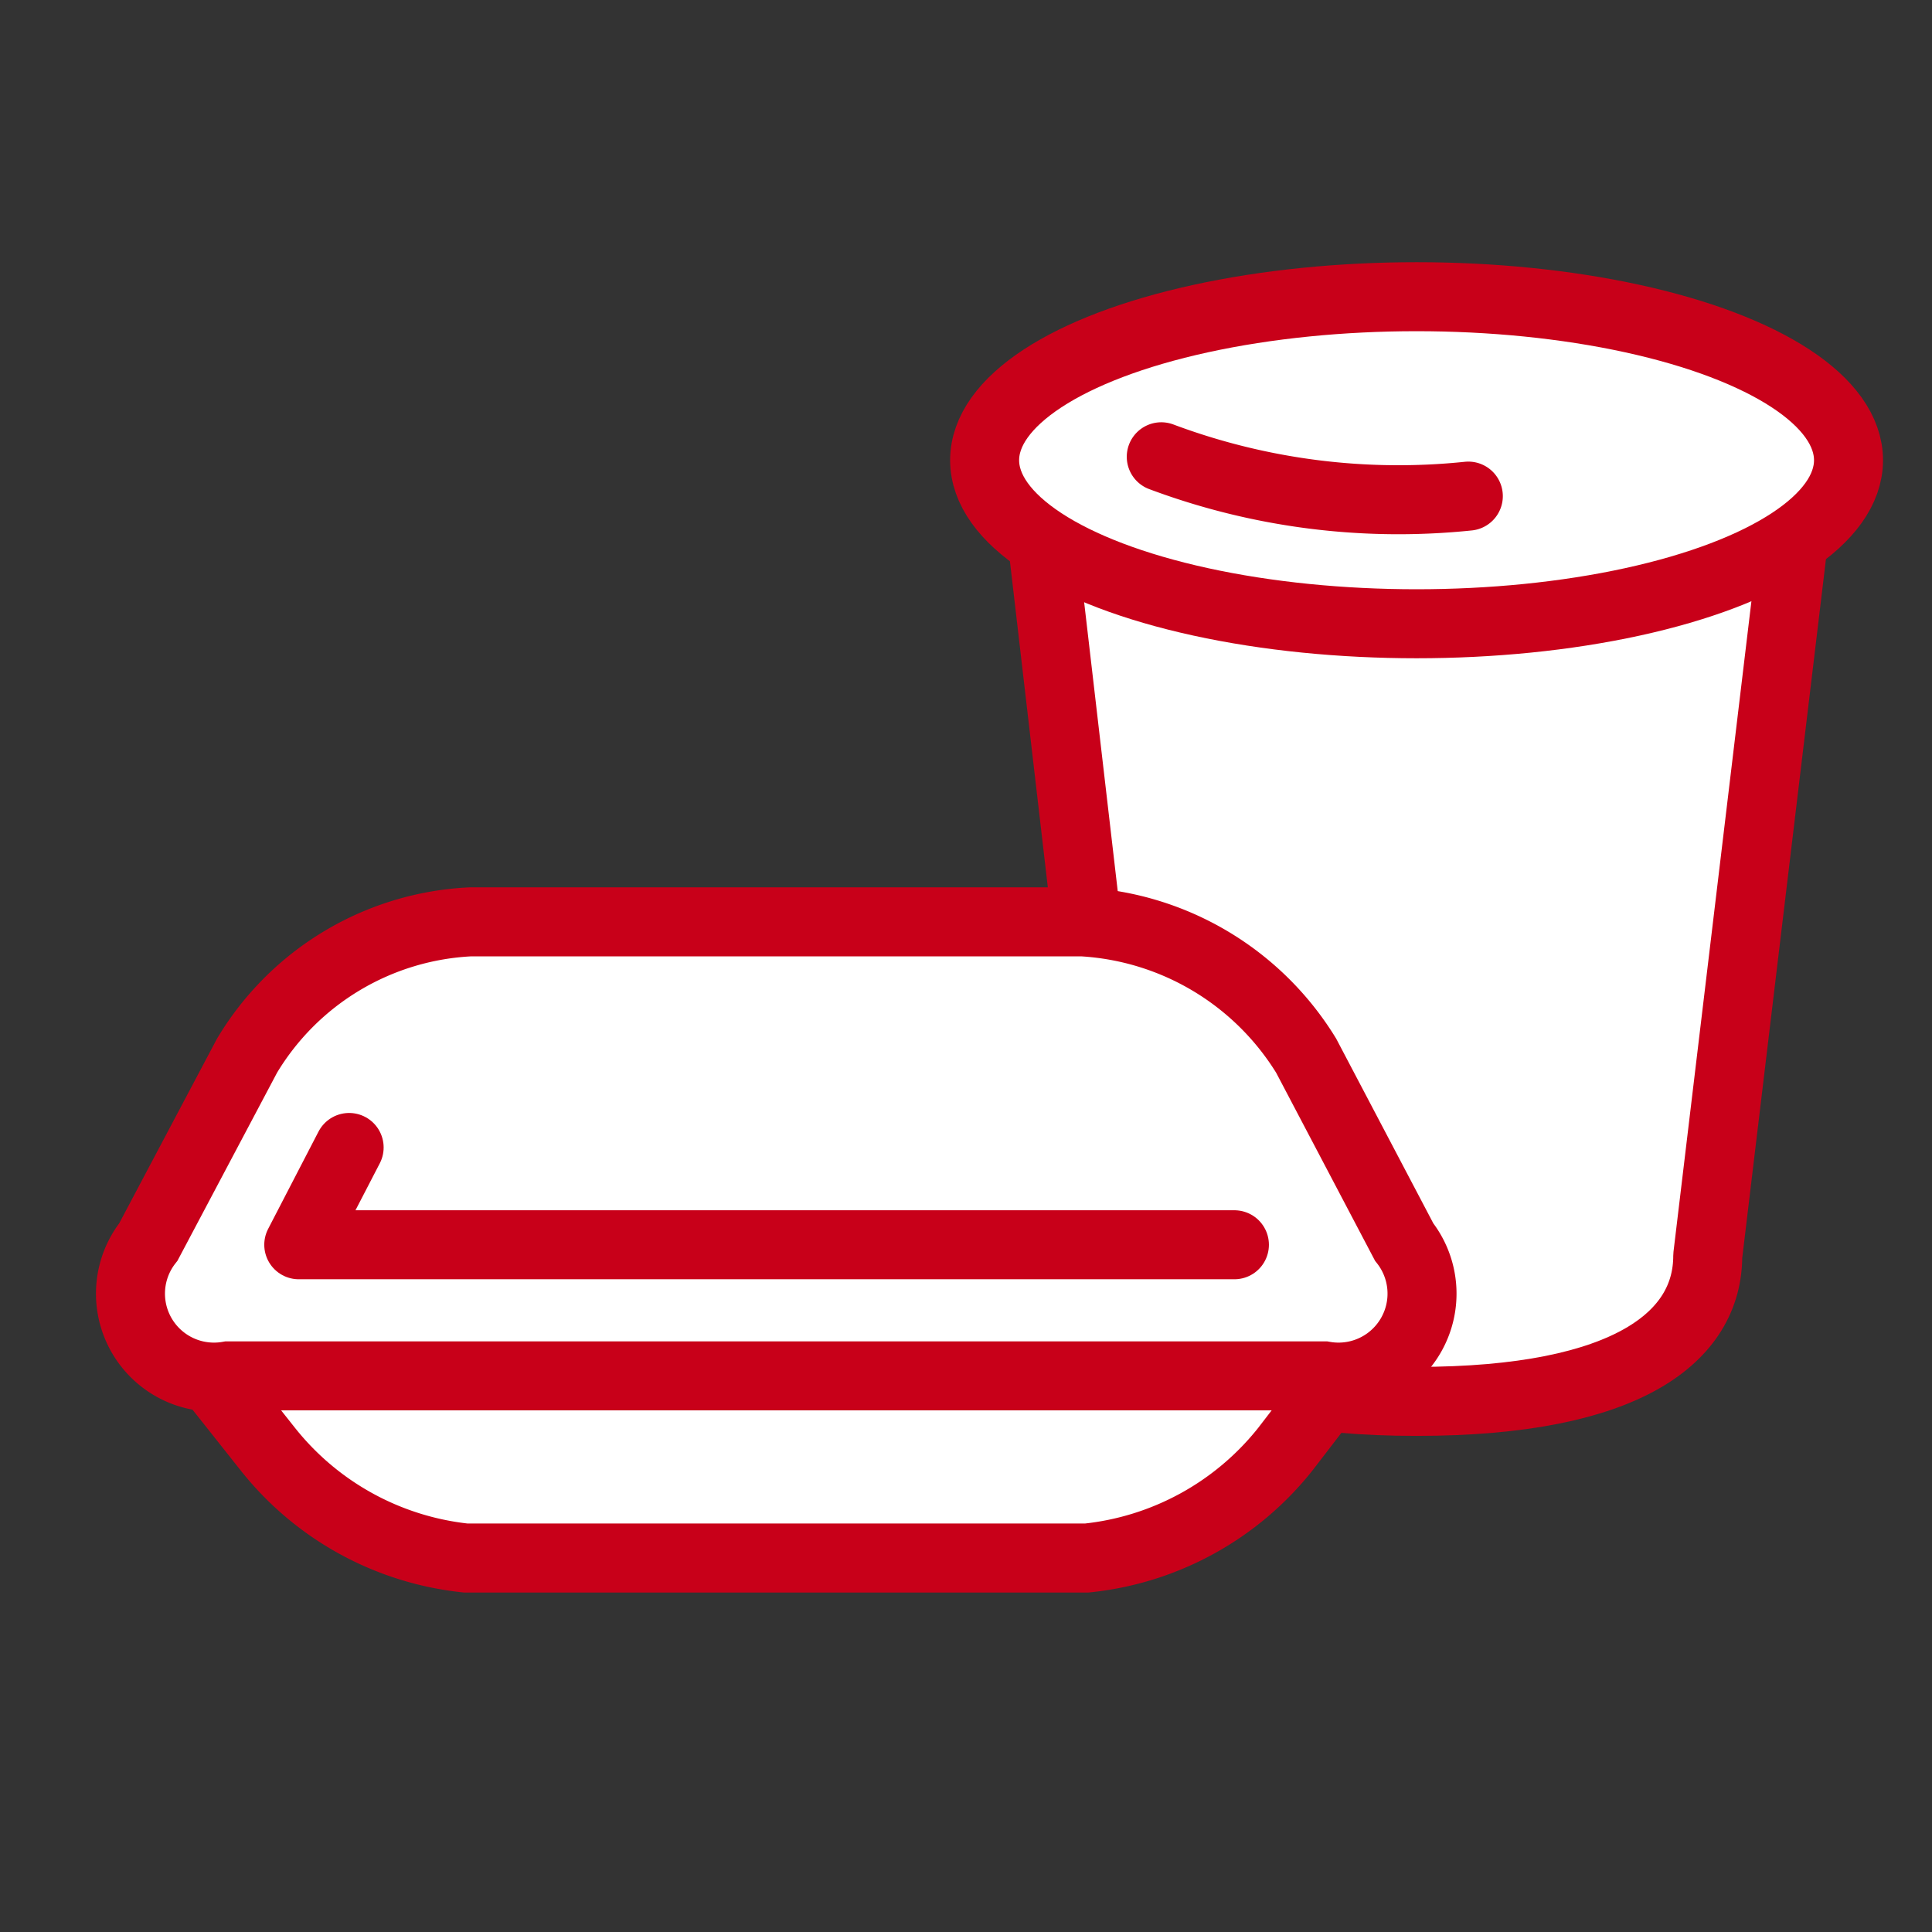 <svg xmlns="http://www.w3.org/2000/svg" viewBox="0 0 28 28"><rect x="0" y="0" width="28" height="28" fill="#333333" stroke="none"/><defs><style>.cls-1,.cls-2,.cls-3{fill:#fff;}.cls-1,.cls-2,.cls-4{stroke:#c80019;}.cls-1,.cls-4{stroke-linecap:round;stroke-linejoin:round;}.cls-2{stroke-miterlimit:10;}.cls-4{fill:none;}</style></defs><title>taiken_icon_01</title><g id="レイヤー_1" data-name="レイヤー 1"><path class="cls-1" d="M24.75,18.2c0,1.16-1.14,2.11-4.22,2.11s-4.22-.95-4.22-2.11L15,6.93H26.1Z"/><ellipse class="cls-1" cx="20.53" cy="6.67" rx="6.26" ry="2.37"/><path class="cls-1" d="M16.83,6.62a9.8,9.8,0,0,0,4.45.57"/><path class="cls-2" d="M3,19.89,3.88,21a4.23,4.23,0,0,0,2.87,1.58h9A4.23,4.23,0,0,0,18.63,21l.83-1.08"/><path class="cls-3" d="M18.93,15.3a4.08,4.08,0,0,0-3.25-1.94H6.82A4,4,0,0,0,3.58,15.3L2.15,18a1.21,1.21,0,0,0,1.16,1.94H19.19A1.21,1.21,0,0,0,20.35,18Z"/><path class="cls-2" d="M18.93,15.3a4.08,4.08,0,0,0-3.25-1.94H6.82A4,4,0,0,0,3.58,15.3L2.15,18a1.21,1.21,0,0,0,1.16,1.94H19.19A1.21,1.21,0,0,0,20.35,18Z"/><polyline class="cls-4" points="5.06 16.63 4.33 18.04 17.89 18.04"/></g></svg>